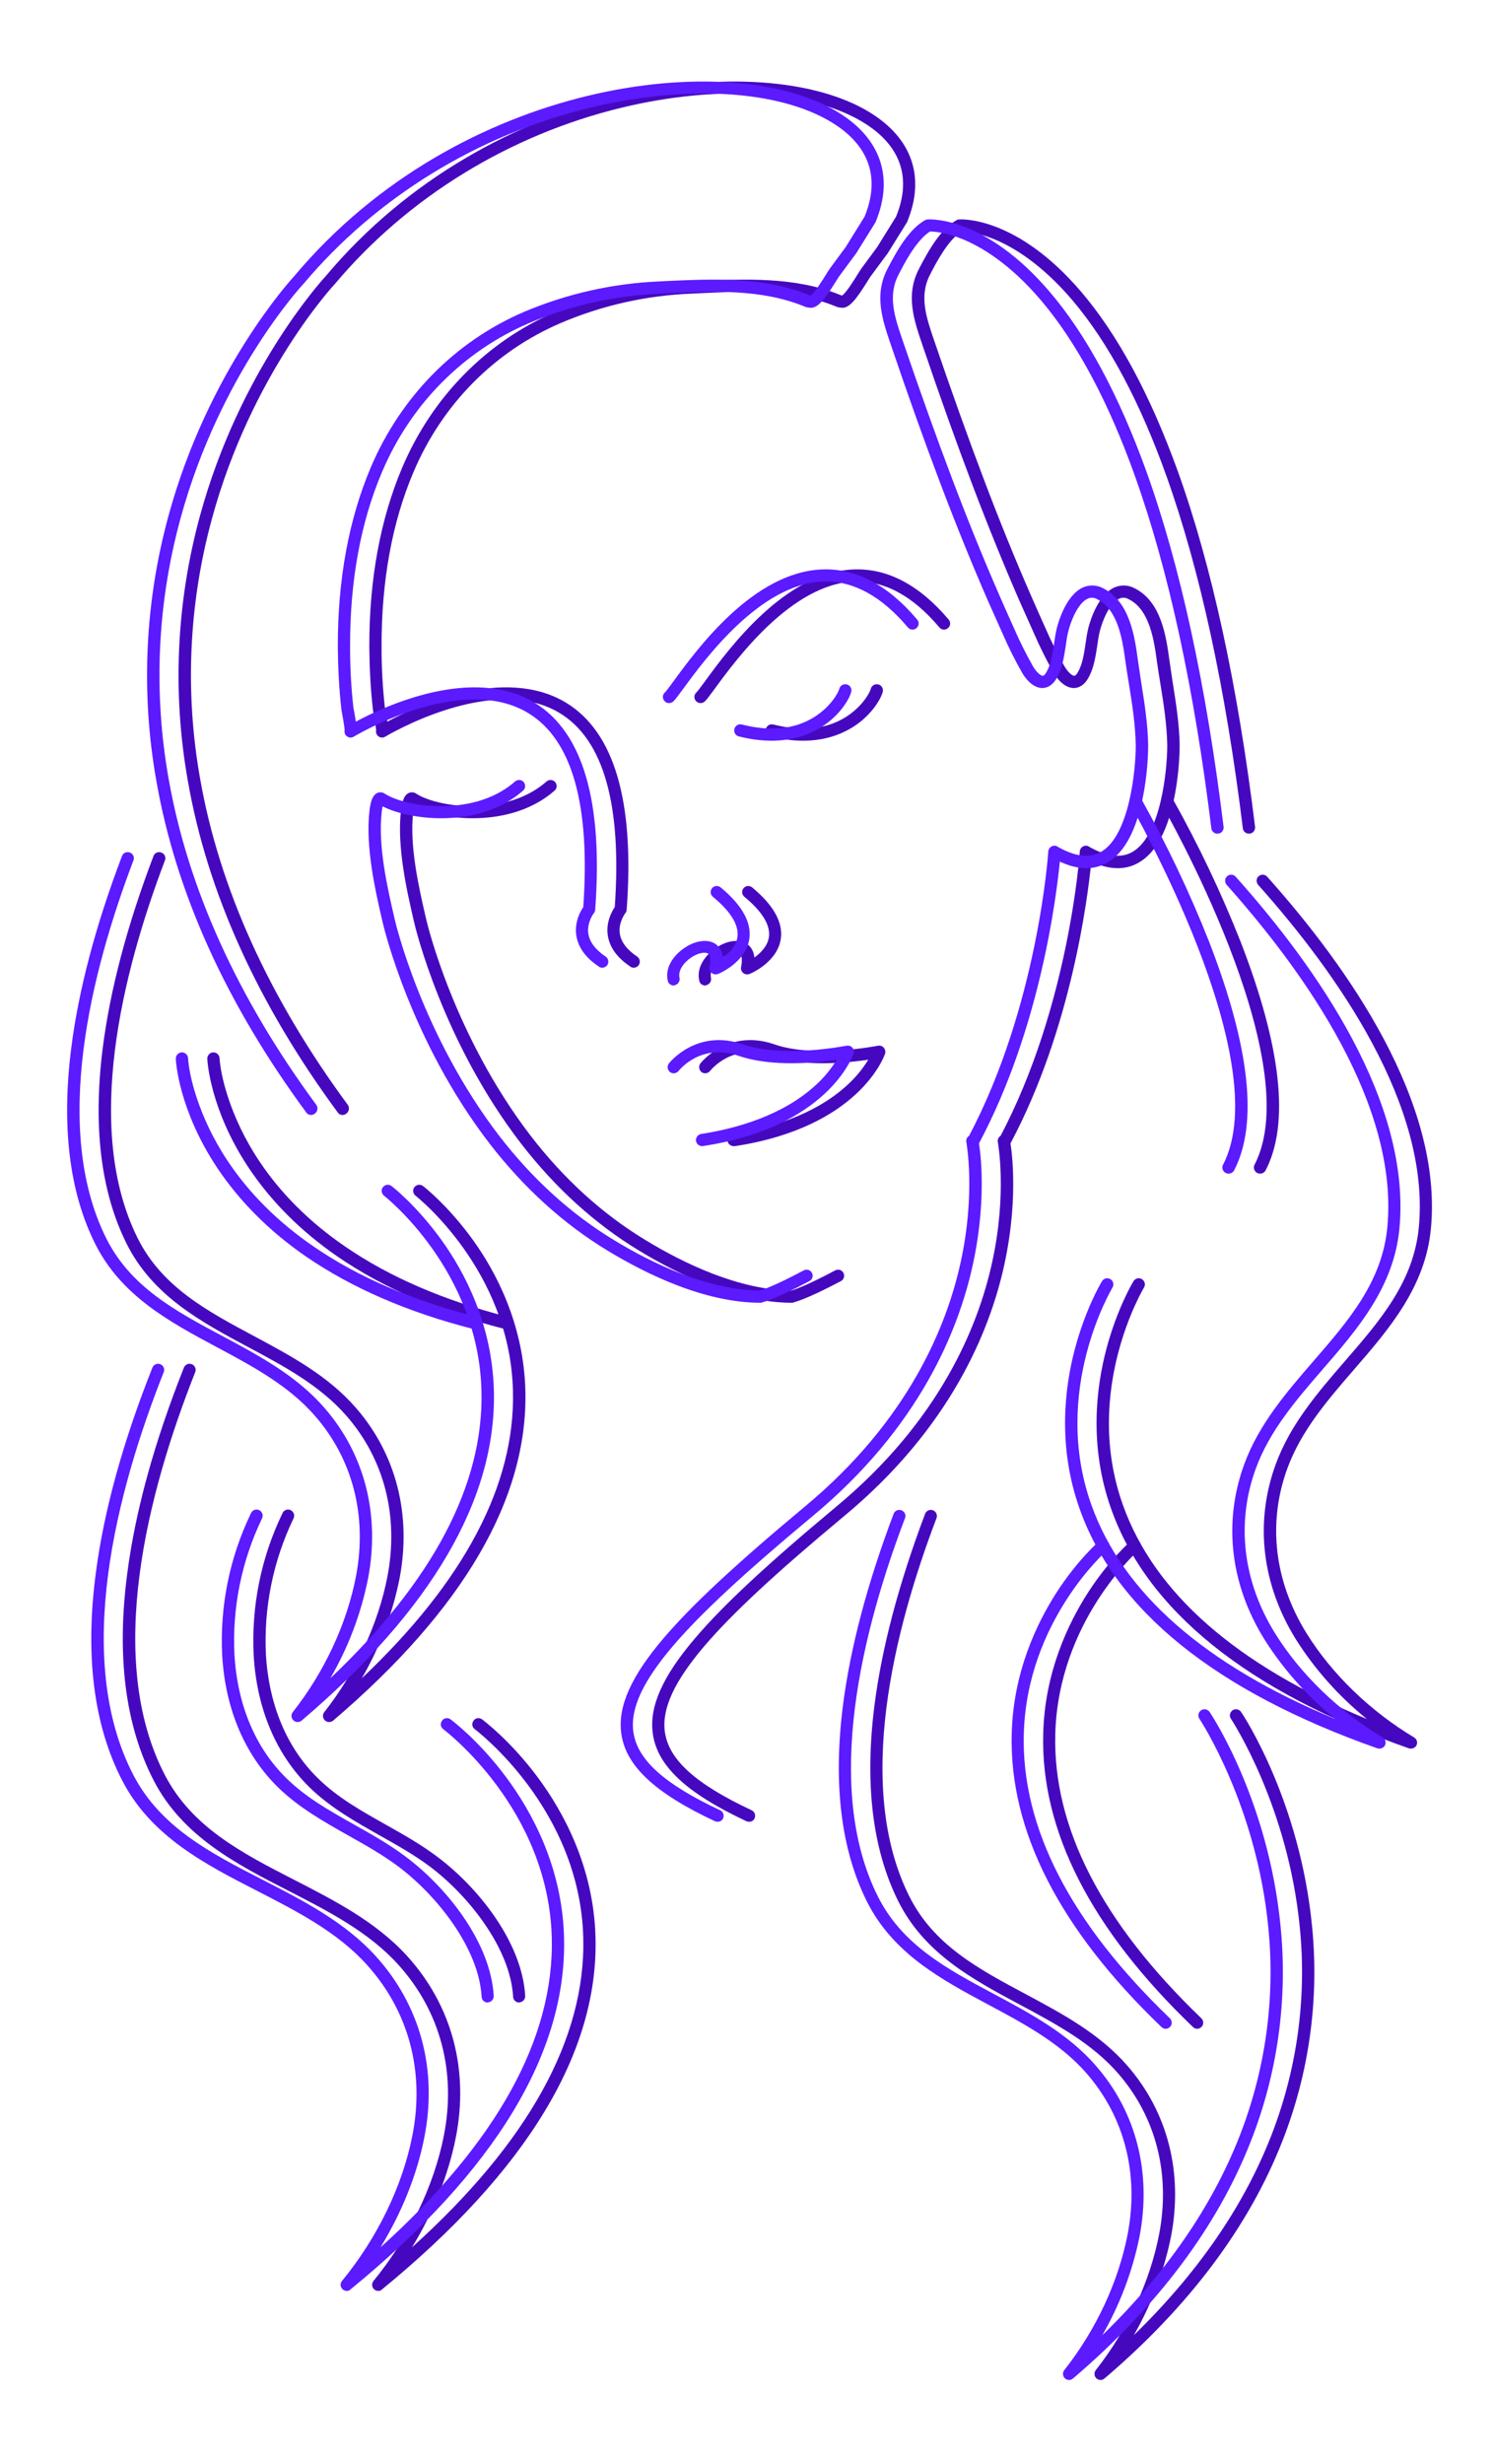 <?xml version="1.0" encoding="utf-8"?>
<!-- Generator: Adobe Illustrator 24.0.3, SVG Export Plug-In . SVG Version: 6.00 Build 0)  -->
<svg version="1.1" id="Layer_1" xmlns="http://www.w3.org/2000/svg" xmlns:xlink="http://www.w3.org/1999/xlink" x="0px" y="0px"
	 viewBox="0 0 853.4 1408" style="enable-background:new 0 0 853.4 1408;" xml:space="preserve">
<style type="text/css">
	.st0{fill:#4608BF;}
	.st1{fill:#5C1AFF;}
</style>
<title>portrait</title>
<g id="Layer_3">
	<path class="st0" d="M574.6,655c-0.6,0-1.1-0.1-1.6-0.4c-1.7-0.9-2.4-3-1.5-4.7c0,0,0,0,0,0c39.7-74.7,45.7-162.4,45.7-163.3
		c0.1-1.9,1.8-3.4,3.7-3.3c0.5,0,1.1,0.2,1.5,0.5c10.1,5.8,18.5,6.8,25,3c16.3-9.5,19.8-47.1,19.8-60.8c-0.2-11.6-2-23.5-3.9-35.1
		c-0.7-4.2-1.4-8.6-2-12.9c-1.6-11.8-4.1-29.7-16.2-35.6c-1.7-1-3.8-1.1-5.5-0.2c-5.4,2.5-9.5,12.6-11,18.7c-0.6,2.4-1,5.1-1.4,8
		c-1,6.6-2.1,14.1-5.9,19.8c-2.6,3.8-5.6,4.5-7.7,4.5c-5.8-0.2-10-6.3-11.5-9c-4.1-7.2-7.8-14.7-11.1-22.3
		c-2.8-6.2-5.6-12.6-8.4-18.8c-18-41.4-35.2-86.6-55.5-146.4c-4.7-13.8-9.5-28-2-42.7c6-11.7,12.8-23.2,21.7-28.2
		c0.5-0.3,1-0.4,1.5-0.4c1.3-0.1,32.7-1.8,69.4,41c21.2,24.7,39.8,59.3,55.5,102.8c19.5,54.2,34.3,122.6,44.2,203.3
		c0.2,1.9-1.1,3.7-3.1,3.9c-1.9,0.2-3.7-1.1-3.9-3.1l0,0c-9.8-79.7-24.4-147.2-43.5-200.8c-15.2-42.7-33.3-76.6-53.8-100.8
		c-18.1-21.3-34.6-30.9-45.3-35.2c-9.4-3.8-16.1-4.2-18.2-4.2c-7.9,5-14.8,18.4-18.1,24.9c-6.2,12-2,24.3,2.4,37.2
		c20.4,59.7,37.4,104.7,55.4,145.9c2.7,6.2,5.5,12.5,8.3,18.7c3.2,7.4,6.8,14.6,10.8,21.7c2,3.4,4.4,5.5,5.7,5.5l0,0
		c0.6,0,1.3-0.9,1.6-1.4c2.9-4.4,3.9-10.8,4.8-17c0.4-2.9,0.9-5.9,1.5-8.6c0.5-1.9,4.7-18.6,14.8-23.4c3.7-1.7,8-1.6,11.6,0.3
		c15.4,7.6,18.2,27.7,20,41c0.6,4.2,1.3,8.5,1.9,12.8c1.9,11.8,3.8,24,4,36.1c-0.1,9.4-1,18.7-2.7,27.9c-3.8,20.1-10.7,33.3-20.6,39
		c-7.7,4.5-16.8,4.3-27.2-0.5c-2,20.3-11.3,95.4-46.1,160.8C577.1,654.2,575.9,655,574.6,655z"/>
	<path class="st0" d="M419.6,655c-1.9,0.1-3.6-1.3-3.8-3.2c-0.1-1.9,1.3-3.6,3.2-3.8c19.2-3,46.1-10.2,65.4-28
		c4.6-4.2,8.6-9,11.9-14.4c-12,1.8-37.2,4.3-56-2.2c-21.7-7.5-33.9,8-34.4,8.6c-1.2,1.5-3.4,1.8-4.9,0.7c-1.5-1.2-1.8-3.4-0.7-4.9
		c0.1-0.2,15.7-20.2,42.3-11c23.3,8.1,58.9,0.8,59.3,0.8c1.9-0.4,3.7,0.9,4.1,2.8c0.1,0.6,0.1,1.2-0.1,1.8
		c-0.6,1.7-14.9,41.9-85.8,52.8C420,655,419.8,655,419.6,655z"/>
	<path class="st0" d="M195.9,637.2c-1.1,0-2.2-0.5-2.8-1.4c-45.7-62-74.6-125.8-85.7-189.4c-9-50.4-6.6-102.2,6.9-151.6
		c22.6-82.9,69.6-134.5,71.8-136.9C280.5,45.3,435.6,26.8,496.8,64c24.6,14.9,32.3,37.3,21.7,62.9c-0.1,0.2-0.2,0.3-0.3,0.5
		l-11,17.7l-0.2,0.2l-9.1,12.3c-0.5,0.6-1.3,2-2.2,3.4c-6.2,9.9-9.9,14.7-14,14.9c-1.5,0-3.1-0.3-4.5-1c-24.4-9.8-51.6-8.5-78-7.3
		l-3.7,0.2c-25.9,1-51.4,6.7-75.2,16.9c-37.7,16.2-67.6,46.4-84,85.2c-12.2,28.7-18.3,62.3-18.2,99.9c0,11.5,0.6,23.1,1.9,34.6
		c0,0.2,0.2,1,0.4,2c0.4,2.4,0.8,4.4,1,6c15.8-8.5,66.6-32.4,102.2-10.8c27.6,16.8,39.2,56.6,34.6,118.3c0,0.7-0.3,1.4-0.8,2
		c0,0-4.1,5.3-3.1,11.7c0.7,4.7,4,9.1,9.8,13c1.6,1,2.1,3.2,1.1,4.8c-1,1.6-3.2,2.1-4.8,1.1c-0.1,0-0.2-0.1-0.2-0.2
		c-7.5-5-11.8-11-12.8-17.8c-1.1-7.6,2.4-13.8,4-16.1c4.1-58.3-6.3-95.5-31.3-110.8c-38.4-23.5-99.3,13-99.9,13.4l0,0
		c-1.6,1-3.8,0.5-4.8-1.2c-0.5-0.8-0.6-1.7-0.4-2.6c-0.1-1.8-1.1-7.7-1.5-9.7c-0.3-1.6-0.4-2.1-0.4-2.4c-1.3-11.7-1.9-23.5-2-35.3
		c-0.1-38.6,6.3-73.1,18.8-102.6c17.2-40.5,48.3-72.1,87.7-89c24.6-10.4,50.9-16.3,77.7-17.4l3.7-0.2c27.1-1.2,55.2-2.5,80.9,7.8
		c0.5,0.2,0.9,0.4,1.4,0.5c2.1-1.2,6.8-8.7,8.6-11.6c1-1.7,1.9-3,2.5-3.9l9-12.2l10.8-17.4c11.5-28.2-3.9-44.9-19-54
		c-30.2-18.3-83-21.5-137.7-8.3c-64.3,15.5-122.5,51.3-164,100.7l-0.1,0.1c-0.5,0.5-47.8,51.4-70.3,134.3
		c-13.2,48.4-15.5,99.1-6.7,148.5c11,62.5,39.4,125.2,84.4,186.3c1.1,1.5,0.8,3.7-0.7,4.9c0,0,0,0,0,0
		C197.3,636.9,196.6,637.2,195.9,637.2z"/>
	<path class="st0" d="M400.4,401.8c-1.9,0-3.5-1.6-3.5-3.5c0-1,0.4-1.9,1.2-2.6c0.6-0.6,2.8-3.5,4.9-6.4
		c13.7-18.7,45.8-62.6,85.3-63.9c19.2-0.6,37.3,9,53.9,28.6c1.3,1.4,1.2,3.7-0.3,4.9c-1.4,1.3-3.7,1.2-4.9-0.3c0,0-0.1-0.1-0.1-0.1
		c-15.1-17.9-31.3-26.7-48.3-26.2c-36.1,1.2-67.9,44.7-79.9,61.1c-3.3,4.5-4.8,6.5-5.9,7.5C402.1,401.5,401.3,401.8,400.4,401.8z"/>
	<path class="st0" d="M459.1,423.3c-6.4,0-12.7-0.9-18.9-2.5c-1.9-0.5-2.9-2.5-2.4-4.3c0.5-1.8,2.3-2.9,4.1-2.5
		c16.4,4.2,30.3,2.8,41.5-4.2c10.2-6.4,14.1-14.9,14.3-16c0.4-1.9,2.3-3.1,4.2-2.7c1.9,0.4,3.1,2.2,2.7,4.1
		c-0.7,3.5-6.1,13.5-17.4,20.5C481,419.5,471.8,423.3,459.1,423.3z"/>
	<path class="st0" d="M289.5,759.6c-0.3,0-0.6,0-0.9-0.1C251.2,750,219,736,192.8,718c-21-14.5-38.1-31.7-50.9-51
		c-21.9-33.1-23.4-60.8-23.4-61.9c-0.1-1.9,1.4-3.6,3.3-3.7c1.9-0.1,3.6,1.4,3.7,3.3c0.5,9.3,5.8,33.5,22.6,58.7
		c12.3,18.5,28.8,35,49.1,48.9c25.4,17.5,56.8,31,93.3,40.3c1.9,0.5,3,2.4,2.6,4.2C292.6,758.5,291.2,759.6,289.5,759.6L289.5,759.6
		z"/>
	<path class="st0" d="M428.2,1041.1c-0.5,0-1-0.1-1.5-0.3c-34.6-16.2-51.2-31.8-53.6-50.4c-2-15.3,5.7-32.5,24.2-54.2
		c16-18.8,40.9-42,80.6-75.1c59.2-49.1,81.2-103,89.2-139.7c8.7-39.7,3.3-68.2,3.3-68.5c-0.5-1.9,0.7-3.8,2.6-4.2
		c1.9-0.5,3.8,0.7,4.2,2.6c0,0.1,0,0.2,0.1,0.3c0.2,1.2,5.7,30-3.2,71c-8.2,37.8-30.8,93.4-91.7,143.9c-39.4,32.8-64,55.7-79.8,74.2
		c-17.1,20.1-24.3,35.6-22.6,48.8c2.1,16,17.4,29.9,49.6,45c1.8,0.8,2.5,2.9,1.7,4.7C430.8,1040.3,429.6,1041.1,428.2,1041.1
		L428.2,1041.1z"/>
	<path class="st0" d="M720.2,670.7c-1.9,0-3.5-1.6-3.5-3.5c0-0.6,0.1-1.1,0.4-1.6c31-59.6-52.2-204.4-53-205.8
		c-1-1.7-0.4-3.8,1.3-4.8c1.7-1,3.8-0.4,4.8,1.3l0,0c14.8,26.4,27.8,53.7,38.9,81.8c23.3,60.1,28.2,104.1,14.3,130.8
		C722.8,670,721.6,670.7,720.2,670.7z"/>
	<path class="st0" d="M188.1,984.1c-1.9,0-3.5-1.6-3.5-3.5c0-0.8,0.3-1.5,0.7-2.1c18.2-23.1,31-50.7,36.2-77.8
		c6.5-34.2-1.8-66.7-23.4-91.5c-15.1-17.4-35.9-28.5-56.1-39.3c-26.9-14.4-54.8-29.3-69.7-59.3c-14.7-29.5-19.2-67-13.6-111.5
		c4.2-33.2,13.9-70.1,29-109.8c0.6-1.8,2.6-2.8,4.5-2.1c1.8,0.6,2.8,2.6,2.1,4.5c0,0.1,0,0.1-0.1,0.2
		C70,555.6,47.6,644.9,78.6,707.4c13.9,28,39.6,41.7,66.7,56.2c20.7,11.1,42.1,22.5,58.1,40.9c23.1,26.5,31.9,61.2,25,97.5
		c-4,20.1-11.3,39.4-21.6,57.1c58.7-55.6,87.8-110.8,86.4-164.3c-1.7-69.1-55.2-111.1-55.7-111.5c-1.5-1.2-1.8-3.4-0.6-4.9
		c1.2-1.5,3.4-1.8,4.9-0.6c0.6,0.4,14.4,11.2,28.6,30.9c13.1,18.2,28.9,48,29.9,85.9c1.6,61.7-35.4,125.2-109.9,188.7
		C189.8,983.8,188.9,984.1,188.1,984.1z"/>
	<path class="st0" d="M629.1,1360.1c-1.9,0-3.5-1.5-3.5-3.5c0-0.8,0.3-1.6,0.8-2.2c18.2-23.1,31-50.7,36.2-77.8
		c6.5-34.2-1.8-66.7-23.4-91.6c-15.1-17.4-35.9-28.5-56.1-39.3c-26.9-14.4-54.8-29.3-69.7-59.3c-14.7-29.5-19.2-67-13.6-111.5
		c4.2-33.2,14-70.1,29-109.8c0.7-1.8,2.7-2.7,4.5-2c1.8,0.7,2.7,2.7,2,4.5c-24.3,63.9-46.8,153.2-15.7,215.8
		c13.9,28,39.5,41.7,66.7,56.2c20.7,11.1,42.1,22.5,58.1,40.9c23.1,26.5,31.9,61.1,25,97.4c-4,19.9-11.2,39-21.3,56.6
		c36.2-35.2,62.5-73.2,78.3-113.4c14.9-37.9,20.6-78.8,16.6-119.3c-6.7-70-39-118.9-39.3-119.4c-1.2-1.6-0.8-3.7,0.7-4.9
		c1.6-1.2,3.7-0.8,4.9,0.7c0.1,0.1,0.1,0.2,0.2,0.3c1.4,2,33.6,50.9,40.5,122.6c4.1,41.6-1.7,83.6-17,122.5
		c-19.1,48.8-53.3,94.4-101.5,135.5C630.7,1359.8,630,1360.1,629.1,1360.1z"/>
	<path class="st0" d="M216.2,1309.2c-1.9,0-3.5-1.6-3.5-3.5c0-0.8,0.3-1.6,0.8-2.2c20.2-24.7,34.5-54.1,40.2-83
		c7.2-36.5-2-71.2-26.1-97.8c-16.8-18.6-40-30.5-62.4-42c-29.9-15.3-60.8-31.2-77.3-63.1c-16.3-31.4-21.4-71.4-15.1-118.9
		c4.6-35.3,15.5-74.8,32.3-117.1c0.7-1.8,2.7-2.7,4.5-2c1.8,0.7,2.7,2.7,2,4.5l0,0c-27,68.2-52,163.5-17.4,230.2
		c15.5,29.9,44,44.6,74.2,60.1c23,11.8,46.7,24,64.4,43.5c25.6,28.3,35.4,65.1,27.7,103.8c-4.2,21.3-12.9,42.8-25,62.6
		c66.4-59.9,99.3-119.3,97.9-176.9c-1.9-74-61.4-118.7-62-119.2c-1.6-1.1-1.9-3.3-0.7-4.9c1.1-1.6,3.3-1.9,4.9-0.7l0,0
		c0.6,0.5,16,11.9,31.7,33c14.5,19.5,32.1,51.2,33.1,91.7c1.7,65.7-39.4,133.4-122,201C217.8,1309,217,1309.2,216.2,1309.2z"/>
	<path class="st0" d="M403.1,563.2c-1.6,0-3.1-1.1-3.4-2.7c-1.8-7.9,3.7-14.8,9.4-18.7c6.4-4.4,13.4-5.3,17.8-2.4
		c1.9,1.3,3.9,3.6,4.3,7.8c3.5-2.5,7.5-6.4,8.3-11.6c1-6.8-3.7-14.6-14-23.1c-1.5-1.2-1.7-3.4-0.5-4.9c1.2-1.5,3.4-1.7,4.9-0.5
		c12.3,10.2,17.8,20.1,16.4,29.5c-2,13.3-17.2,19.8-17.9,20c-1.8,0.7-3.8-0.1-4.6-1.9c-0.3-0.7-0.3-1.4-0.2-2.1
		c0.8-3.8,0.5-6.7-0.8-7.6c-1.6-1.1-5.6-0.6-9.9,2.3c-3.6,2.5-7.5,7-6.5,11.5c0.4,1.9-0.8,3.8-2.7,4.2
		C403.6,563.2,403.3,563.2,403.1,563.2z"/>
	<path class="st0" d="M452.8,744.5c-31.8,0-65.1-16.2-87.5-29.8c-25.3-15.3-47.9-35.9-67.4-61.1c-45-58.4-60.6-123.9-61.2-126.6
		c-4.2-18.1-9.9-43-7.5-63.8c0.7-5.8,2-8.9,4.4-10c1.4-0.7,3.1-0.5,4.4,0.4c5.3,3.5,17.9,7.3,32.7,7.1c11.8-0.1,28.6-2.6,41.7-14.1
		c1.5-1.3,3.7-1.1,4.9,0.3c1.3,1.5,1.1,3.7-0.3,4.9c-14.7,12.9-33.3,15.7-46.2,15.8c-12.8,0.1-26-2.6-34.1-6.8
		c-0.2,1-0.4,2.1-0.5,3.1c-2.3,19.5,3.3,43.7,7.4,61.4c0.6,2.7,15.9,66.7,59.9,124c18.9,24.5,40.9,44.5,65.5,59.4
		c21.5,13.1,53.4,28.6,83.4,28.8c1.4-0.4,8.5-2.7,25-11.5c1.7-0.9,3.8-0.3,4.7,1.4s0.3,3.8-1.4,4.7l0,0
		c-19.6,10.4-26.4,12-27.2,12.2C453.3,744.5,453.1,744.5,452.8,744.5z"/>
	<path class="st0" d="M806.4,999.3c-0.4,0-0.8-0.1-1.2-0.2c-92.3-32.6-149.5-78.7-170.1-136.9c-12.7-35.7-8.5-69.2-2.8-90.9
		c6.2-23.5,15.2-38.5,15.6-39.1c1-1.7,3.2-2.2,4.8-1.2c1.7,1,2.2,3.2,1.2,4.8c-0.3,0.6-35.3,58.9-12.1,124.1
		c17.9,50.4,64.8,91.5,139.5,122.5c-15.9-12.9-29.7-28.3-40.6-45.6c-19.5-31.4-23.6-66.9-11.5-100c8.3-22.8,24.2-41.2,39.6-59
		c20.2-23.3,39.2-45.3,42.2-76.4c6.6-69.4-46.4-144.8-91.9-195.8c-1.2-1.5-1.1-3.7,0.4-4.9c1.4-1.2,3.5-1.1,4.8,0.3
		c46.5,52,100.5,129.1,93.6,201.2c-3.2,33.3-23.8,57.2-43.8,80.3c-15,17.3-30.4,35.1-38.3,56.8c-11.3,31-7.4,64.3,10.9,93.9
		c14.5,23.4,36.4,44.6,61.6,59.7c1.7,1,2.2,3.1,1.2,4.8C808.8,998.7,807.7,999.3,806.4,999.3L806.4,999.3z"/>
	<path class="st0" d="M296.8,1144.4c-1.9,0-3.4-1.4-3.5-3.3c-1.6-28-25.9-58.2-47.7-74.5c-8.8-6.6-18.8-12.2-28.4-17.6
		c-14-7.9-28.4-16-40.2-27.5c-19.1-18.7-30.2-44.8-32-75.5c-1.4-28,4.2-55.8,16.4-81.1c0.7-1.8,2.7-2.7,4.5-2c1.8,0.7,2.7,2.7,2,4.5
		c-0.1,0.2-0.1,0.3-0.2,0.5c-11.6,24.2-17,50.8-15.7,77.6c1.7,28.9,12,53.5,29.9,70.9c11.1,10.9,24.5,18.4,38.7,26.4
		c9.8,5.5,19.9,11.2,29.1,18.1c23.9,17.8,48.8,49.4,50.5,79.7c0.1,1.9-1.4,3.6-3.3,3.7c0,0,0,0,0,0L296.8,1144.4z"/>
	<path class="st0" d="M684.3,1159.4c-0.9,0-1.8-0.4-2.4-1c-58.3-55.9-87.1-112.3-85.6-167.7c0.9-35.4,14.5-63.3,25.6-80.6
		c12.1-18.7,23.9-28.9,24.4-29.4c1.4-1.3,3.6-1.2,4.9,0.3c1.3,1.4,1.2,3.6-0.3,4.9c0,0-0.1,0.1-0.1,0.1l0,0
		c-0.5,0.4-45.9,40.4-47.6,105c-1.4,53.3,26.7,107.9,83.5,162.4c1.4,1.4,1.4,3.6,0.1,4.9C686.1,1159,685.2,1159.4,684.3,1159.4
		L684.3,1159.4z"/>
</g>
<g id="Layer_2_1_">
	<path class="st1" d="M556.6,655c-0.6,0-1.1-0.1-1.6-0.4c-1.7-0.9-2.4-3-1.5-4.7c0,0,0,0,0,0c39.7-74.7,45.7-162.4,45.7-163.3
		c0.1-1.9,1.8-3.4,3.7-3.3c0.5,0,1.1,0.2,1.5,0.5c10.1,5.8,18.5,6.8,25,3c16.3-9.5,19.8-47.1,19.8-60.8c-0.2-11.6-2-23.5-3.9-35.1
		c-0.7-4.2-1.4-8.6-2-12.9c-1.6-11.8-4.1-29.7-16.2-35.6c-1.7-1-3.8-1.1-5.5-0.2c-5.4,2.5-9.5,12.6-11,18.7c-0.6,2.4-1,5.1-1.4,8
		c-1,6.6-2.1,14.1-5.9,19.8c-2.6,3.8-5.6,4.5-7.7,4.5c-5.8-0.2-10-6.3-11.5-9c-4.1-7.2-7.8-14.7-11.1-22.3
		c-2.8-6.2-5.6-12.6-8.4-18.8c-18-41.4-35.2-86.6-55.5-146.4c-4.7-13.8-9.5-28-2-42.7c6-11.7,12.8-23.2,21.7-28.2
		c0.5-0.3,1-0.4,1.5-0.4c1.3-0.1,32.7-1.8,69.4,41c21.2,24.7,39.8,59.3,55.5,102.8c19.5,54.2,34.3,122.6,44.2,203.3
		c0.2,1.9-1.1,3.7-3.1,3.9c-1.9,0.2-3.7-1.1-3.9-3.1l0,0c-9.8-79.7-24.4-147.2-43.5-200.8c-15.2-42.7-33.3-76.6-53.8-100.8
		c-18.1-21.3-34.6-30.9-45.3-35.2c-9.4-3.8-16.1-4.2-18.2-4.2c-7.9,5-14.8,18.4-18.1,24.9c-6.2,12-2,24.3,2.4,37.2
		c20.4,59.7,37.4,104.7,55.4,145.9c2.7,6.2,5.5,12.5,8.3,18.7c3.2,7.4,6.8,14.6,10.8,21.7c2,3.4,4.4,5.5,5.7,5.5l0,0
		c0.6,0,1.3-0.9,1.6-1.4c2.9-4.4,3.9-10.8,4.8-17c0.4-2.9,0.9-5.9,1.5-8.6c0.5-1.9,4.7-18.6,14.8-23.4c3.7-1.7,8-1.6,11.6,0.3
		c15.4,7.6,18.2,27.7,20,41c0.6,4.2,1.3,8.5,1.9,12.8c1.9,11.8,3.8,24,4,36.1c-0.1,9.4-1,18.7-2.7,27.9c-3.8,20.1-10.7,33.3-20.6,39
		c-7.7,4.5-16.8,4.3-27.2-0.5c-2,20.3-11.3,95.4-46.1,160.8C559.1,654.2,557.9,655,556.6,655z"/>
	<path class="st1" d="M401.6,655c-1.9,0.1-3.6-1.3-3.8-3.2c-0.1-1.9,1.3-3.6,3.2-3.8c19.2-3,46.1-10.2,65.4-28
		c4.6-4.2,8.6-9,11.9-14.4c-12,1.8-37.2,4.3-56-2.2c-21.7-7.5-33.9,8-34.4,8.6c-1.2,1.5-3.4,1.8-4.9,0.7c-1.5-1.2-1.8-3.4-0.7-4.9
		c0.1-0.2,15.7-20.2,42.3-11c23.3,8.1,58.9,0.8,59.3,0.8c1.9-0.4,3.7,0.8,4.1,2.7c0.1,0.6,0.1,1.2-0.1,1.8
		c-0.6,1.7-14.9,41.9-85.8,52.8C402,655,401.8,655,401.6,655z"/>
	<path class="st1" d="M177.9,637.2c-1.1,0-2.2-0.5-2.8-1.4c-45.7-62-74.6-125.8-85.7-189.4c-9-50.4-6.6-102.2,6.9-151.6
		c22.6-82.9,69.6-134.5,71.8-136.9C262.5,45.3,417.6,26.8,478.8,64c24.6,14.9,32.3,37.3,21.7,62.9c-0.1,0.2-0.2,0.3-0.3,0.5
		l-11,17.7l-0.2,0.2l-9.1,12.3c-0.5,0.6-1.3,2-2.2,3.4c-6.2,9.9-9.9,14.7-14,14.9c-1.5,0-3.1-0.3-4.5-1c-24.4-9.8-51.6-8.5-78-7.3
		l-3.7,0.2c-25.9,1-51.4,6.7-75.2,16.9c-37.7,16.2-67.6,46.4-84,85.2c-12.2,28.7-18.3,62.3-18.2,99.9c0,11.5,0.6,23.1,1.9,34.6
		c0,0.2,0.2,1,0.4,2c0.4,2.4,0.8,4.4,1,6c15.8-8.5,66.6-32.4,102.2-10.8c27.6,16.8,39.2,56.6,34.6,118.3c0,0.7-0.3,1.4-0.8,2
		c0,0-4.1,5.3-3.1,11.7c0.7,4.7,4,9.1,9.8,13c1.6,1,2.1,3.2,1.1,4.8c-1,1.6-3.2,2.1-4.8,1.1c-0.1,0-0.2-0.1-0.2-0.2
		c-7.5-5-11.8-11-12.8-17.8c-1.1-7.6,2.4-13.8,4-16.1c4.1-58.3-6.3-95.5-31.3-110.8c-38.4-23.5-99.3,13-99.9,13.4l0,0
		c-1.6,1-3.8,0.5-4.8-1.2c-0.5-0.8-0.6-1.7-0.4-2.6c-0.1-1.8-1.1-7.7-1.5-9.7c-0.3-1.6-0.4-2.1-0.4-2.4c-1.3-11.7-1.9-23.5-2-35.3
		c-0.1-38.6,6.3-73.1,18.8-102.6c17.2-40.5,48.3-72.1,87.7-89c24.6-10.4,50.9-16.3,77.7-17.4l3.7-0.2c27.1-1.2,55.1-2.5,80.9,7.8
		c0.5,0.2,0.9,0.4,1.4,0.5c2.1-1.2,6.8-8.7,8.6-11.6c1-1.7,1.9-3,2.5-3.9l9-12.2l10.8-17.4c11.5-28.2-3.9-44.9-19-54
		c-30.2-18.3-83-21.5-137.7-8.3c-64.3,15.5-122.5,51.3-164,100.7l-0.1,0.1c-0.5,0.5-47.8,51.4-70.3,134.3
		c-13.2,48.4-15.5,99.1-6.7,148.5c11,62.5,39.4,125.2,84.4,186.3c1.1,1.5,0.8,3.7-0.7,4.9c0,0,0,0,0,0
		C179.3,636.9,178.6,637.2,177.9,637.2z"/>
	<path class="st1" d="M382.4,401.8c-1.9,0-3.5-1.6-3.5-3.5c0-1,0.4-1.9,1.2-2.6c0.6-0.6,2.8-3.5,4.9-6.4
		c13.7-18.7,45.8-62.6,85.3-63.9c19.2-0.6,37.3,9,53.9,28.6c1.3,1.4,1.2,3.7-0.3,4.9c-1.4,1.3-3.7,1.2-4.9-0.3c0,0-0.1-0.1-0.1-0.1
		c-15.1-17.9-31.4-26.7-48.3-26.2c-36.1,1.2-67.9,44.7-79.9,61.1c-3.3,4.5-4.8,6.5-5.9,7.5C384.1,401.5,383.3,401.8,382.4,401.8z"/>
	<path class="st1" d="M441.1,423.3c-6.4,0-12.7-0.9-18.9-2.5c-1.9-0.5-2.9-2.5-2.4-4.3c0.5-1.8,2.3-2.9,4.1-2.5
		c16.4,4.2,30.3,2.8,41.5-4.2c10.2-6.4,14.1-14.9,14.3-16c0.4-1.9,2.3-3.1,4.2-2.7c1.9,0.4,3.1,2.2,2.7,4.1
		c-0.7,3.5-6.1,13.5-17.4,20.5C463,419.5,453.8,423.3,441.1,423.3z"/>
	<path class="st1" d="M271.5,759.6c-0.3,0-0.6,0-0.9-0.1C233.2,750,201,736,174.8,718c-21-14.5-38.1-31.7-50.9-51
		c-21.9-33.1-23.4-60.8-23.4-61.9c-0.1-1.9,1.4-3.6,3.3-3.7c1.9-0.1,3.6,1.4,3.7,3.3c0.5,9.3,5.8,33.5,22.6,58.7
		c12.3,18.5,28.8,35,49.1,48.9c25.4,17.5,56.8,31,93.3,40.3c1.9,0.5,3,2.4,2.6,4.2C274.6,758.5,273.2,759.6,271.5,759.6L271.5,759.6
		z"/>
	<path class="st1" d="M410.2,1041.1c-0.5,0-1-0.1-1.5-0.3c-34.6-16.2-51.2-31.8-53.6-50.4c-2-15.3,5.7-32.5,24.2-54.2
		c16-18.8,40.9-42,80.6-75.1c59.2-49.1,81.2-103,89.2-139.7c8.7-39.7,3.3-68.2,3.3-68.5c-0.5-1.9,0.7-3.8,2.6-4.2
		c1.9-0.5,3.8,0.7,4.2,2.6c0,0.1,0,0.2,0.1,0.3c0.2,1.2,5.7,30-3.2,71c-8.2,37.8-30.8,93.4-91.7,143.9c-39.4,32.8-64,55.7-79.8,74.2
		c-17.1,20.1-24.3,35.6-22.6,48.8c2.1,16,17.4,29.9,49.6,45c1.8,0.8,2.5,2.9,1.7,4.7C412.8,1040.3,411.6,1041.1,410.2,1041.1
		L410.2,1041.1z"/>
	<path class="st1" d="M702.2,670.7c-1.9,0-3.5-1.6-3.5-3.5c0-0.6,0.1-1.1,0.4-1.6c31-59.6-52.2-204.4-53-205.8
		c-1-1.7-0.4-3.8,1.3-4.8c1.7-1,3.8-0.4,4.8,1.3l0,0c14.8,26.4,27.8,53.7,38.9,81.8c23.3,60.1,28.2,104.1,14.3,130.8
		C704.8,670,703.6,670.7,702.2,670.7z"/>
	<path class="st1" d="M170.1,984.1c-1.9,0-3.5-1.6-3.5-3.5c0-0.8,0.3-1.5,0.7-2.1c18.2-23.1,31-50.7,36.2-77.8
		c6.5-34.2-1.8-66.7-23.4-91.5c-15.1-17.4-35.9-28.5-56.1-39.3c-26.9-14.4-54.8-29.3-69.7-59.3c-14.7-29.5-19.2-67-13.6-111.5
		c4.2-33.2,13.9-70.1,29-109.8c0.6-1.8,2.6-2.8,4.5-2.1c1.8,0.6,2.8,2.6,2.1,4.5c0,0.1,0,0.1-0.1,0.2
		C52,555.6,29.6,644.9,60.6,707.4c13.9,28,39.5,41.7,66.7,56.2c20.7,11.1,42.1,22.5,58.1,40.9c23.1,26.5,31.9,61.2,25,97.5
		c-4,20.1-11.3,39.4-21.6,57.1c58.7-55.6,87.8-110.8,86.4-164.3c-1.7-69.1-55.2-111.1-55.7-111.5c-1.5-1.2-1.8-3.4-0.6-4.9
		c1.2-1.5,3.4-1.8,4.9-0.6c0.6,0.4,14.4,11.2,28.6,30.9c13.1,18.2,28.9,48,29.9,85.9c1.6,61.7-35.4,125.2-109.9,188.7
		C171.8,983.8,170.9,984.1,170.1,984.1z"/>
	<path class="st1" d="M611.1,1360.1c-1.9,0-3.5-1.5-3.5-3.5c0-0.8,0.3-1.6,0.8-2.2c18.2-23.1,31-50.7,36.2-77.8
		c6.5-34.2-1.8-66.7-23.4-91.6c-15.1-17.4-35.9-28.5-56.1-39.3c-26.9-14.4-54.8-29.3-69.7-59.3c-14.7-29.5-19.2-67-13.6-111.5
		c4.2-33.2,14-70.1,29-109.8c0.7-1.8,2.7-2.7,4.5-2c1.8,0.7,2.7,2.7,2,4.5c-24.3,63.9-46.8,153.2-15.7,215.8
		c13.9,28,39.5,41.7,66.7,56.2c20.7,11.1,42.1,22.5,58.1,40.9c23.1,26.5,31.9,61.1,25,97.4c-4,19.9-11.2,39-21.3,56.6
		c36.2-35.2,62.5-73.2,78.3-113.4c14.9-37.9,20.6-78.8,16.6-119.3c-6.7-70-39-118.9-39.3-119.4c-1.2-1.6-0.8-3.7,0.7-4.9
		c1.6-1.2,3.7-0.8,4.9,0.7c0.1,0.1,0.1,0.2,0.2,0.3c1.4,2,33.6,50.9,40.5,122.6c4.1,41.6-1.7,83.6-17,122.5
		c-19.1,48.8-53.3,94.4-101.5,135.5C612.7,1359.8,612,1360.1,611.1,1360.1z"/>
	<path class="st1" d="M198.2,1309.2c-1.9,0-3.5-1.6-3.5-3.5c0-0.8,0.3-1.6,0.8-2.2c20.2-24.7,34.5-54.1,40.2-83
		c7.2-36.5-2-71.2-26.1-97.8c-16.8-18.6-40-30.5-62.4-42c-29.9-15.3-60.8-31.2-77.3-63.1c-16.3-31.4-21.4-71.4-15.1-118.9
		c4.6-35.3,15.5-74.8,32.3-117.1c0.7-1.8,2.7-2.7,4.5-2c1.8,0.7,2.7,2.7,2,4.5l0,0c-27,68.2-52,163.5-17.4,230.2
		c15.5,29.9,44,44.6,74.2,60.1c23,11.8,46.7,24,64.4,43.5c25.6,28.3,35.4,65.1,27.7,103.8c-4.2,21.3-12.9,42.8-25,62.6
		c66.4-59.9,99.3-119.3,97.9-176.9c-1.9-74-61.4-118.7-62-119.2c-1.6-1.1-1.9-3.3-0.7-4.9c1.1-1.6,3.3-1.9,4.9-0.7l0,0
		c0.6,0.5,16,11.9,31.7,33c14.5,19.5,32.1,51.2,33.1,91.7c1.7,65.7-39.4,133.4-122,201C199.8,1309,199,1309.2,198.2,1309.2z"/>
	<path class="st1" d="M385.1,563.2c-1.6,0-3.1-1.1-3.4-2.7c-1.8-7.9,3.7-14.8,9.4-18.7c6.4-4.4,13.4-5.3,17.8-2.4
		c1.9,1.3,3.9,3.6,4.3,7.8c3.5-2.5,7.5-6.4,8.3-11.6c1-6.8-3.7-14.6-14-23.1c-1.5-1.2-1.7-3.4-0.5-4.9c1.2-1.5,3.4-1.7,4.9-0.5
		c12.3,10.2,17.8,20.1,16.4,29.5c-2,13.3-17.2,19.8-17.9,20c-1.8,0.7-3.8-0.1-4.6-1.9c-0.3-0.7-0.3-1.4-0.2-2.1
		c0.8-3.8,0.5-6.7-0.8-7.6c-1.6-1.1-5.6-0.6-9.9,2.3c-3.6,2.5-7.5,7-6.5,11.5c0.4,1.9-0.8,3.8-2.7,4.2
		C385.6,563.2,385.3,563.2,385.1,563.2z"/>
	<path class="st1" d="M434.8,744.5c-31.8,0-65.1-16.2-87.5-29.8c-25.3-15.3-47.9-35.9-67.4-61.1c-45-58.4-60.6-123.9-61.2-126.6
		c-4.2-18.1-9.9-43-7.5-63.8c0.7-5.8,2-8.9,4.4-10c1.4-0.7,3.1-0.5,4.4,0.4c5.3,3.5,17.9,7.3,32.7,7.1c11.8-0.1,28.6-2.6,41.7-14.1
		c1.5-1.3,3.7-1.1,4.9,0.3c1.3,1.5,1.1,3.7-0.3,4.9c-14.7,12.9-33.3,15.7-46.2,15.8c-12.8,0.1-26-2.6-34.1-6.8
		c-0.2,1-0.4,2.1-0.5,3.1c-2.3,19.5,3.3,43.7,7.4,61.4c0.6,2.7,15.9,66.7,59.9,124c18.9,24.5,40.9,44.5,65.5,59.4
		c21.5,13.1,53.4,28.6,83.4,28.8c1.4-0.4,8.5-2.7,25-11.5c1.7-0.9,3.8-0.3,4.7,1.4s0.3,3.8-1.4,4.7l0,0
		c-19.6,10.4-26.4,12-27.2,12.2C435.3,744.5,435.1,744.5,434.8,744.5z"/>
	<path class="st1" d="M788.4,999.3c-0.4,0-0.8-0.1-1.2-0.2c-92.3-32.6-149.5-78.7-170.1-136.9c-12.7-35.7-8.5-69.2-2.8-90.9
		c6.2-23.5,15.2-38.5,15.6-39.1c1-1.7,3.2-2.2,4.8-1.2c1.7,1,2.2,3.2,1.2,4.8c-0.3,0.6-35.3,58.9-12.1,124.1
		c17.9,50.4,64.8,91.5,139.5,122.5c-15.9-12.9-29.7-28.3-40.6-45.6c-19.5-31.4-23.6-66.9-11.5-100c8.3-22.8,24.2-41.2,39.6-59
		c20.2-23.3,39.2-45.3,42.2-76.4c6.6-69.4-46.4-144.8-91.9-195.8c-1.2-1.5-1.1-3.7,0.4-4.9c1.4-1.2,3.5-1.1,4.8,0.3
		c46.5,52,100.5,129.1,93.6,201.2c-3.2,33.3-23.8,57.2-43.8,80.3c-15,17.3-30.4,35.1-38.3,56.8c-11.3,31-7.4,64.3,10.9,93.9
		c14.5,23.4,36.4,44.6,61.6,59.7c1.7,1,2.2,3.1,1.2,4.8C790.8,998.7,789.7,999.3,788.4,999.3L788.4,999.3z"/>
	<path class="st1" d="M278.8,1144.4c-1.9,0-3.4-1.4-3.5-3.3c-1.6-28-25.9-58.2-47.7-74.5c-8.8-6.6-18.8-12.2-28.4-17.6
		c-14-7.9-28.4-16-40.2-27.5c-19.1-18.7-30.2-44.8-32-75.5c-1.4-28,4.2-55.8,16.4-81.1c0.7-1.8,2.7-2.7,4.5-2c1.8,0.7,2.7,2.7,2,4.5
		c-0.1,0.2-0.1,0.3-0.2,0.5c-11.6,24.2-17,50.8-15.7,77.6c1.7,28.9,12,53.5,29.9,70.9c11.1,10.9,24.5,18.4,38.7,26.4
		c9.8,5.5,19.9,11.2,29.1,18.1c23.9,17.8,48.8,49.4,50.5,79.7c0.1,1.9-1.4,3.6-3.3,3.7c0,0,0,0,0,0L278.8,1144.4z"/>
	<path class="st1" d="M666.3,1159.4c-0.9,0-1.8-0.4-2.4-1c-58.3-55.9-87.1-112.3-85.6-167.7c0.9-35.4,14.5-63.3,25.6-80.6
		c12.1-18.7,23.9-28.9,24.4-29.4c1.4-1.3,3.6-1.2,4.9,0.3c1.3,1.4,1.2,3.6-0.3,4.9c0,0-0.1,0.1-0.1,0.1l0,0
		c-0.5,0.4-45.9,40.4-47.6,105c-1.4,53.3,26.7,107.9,83.5,162.4c1.4,1.4,1.4,3.6,0.1,4.9C668.1,1159,667.2,1159.4,666.3,1159.4
		L666.3,1159.4z"/>
</g>
</svg>
